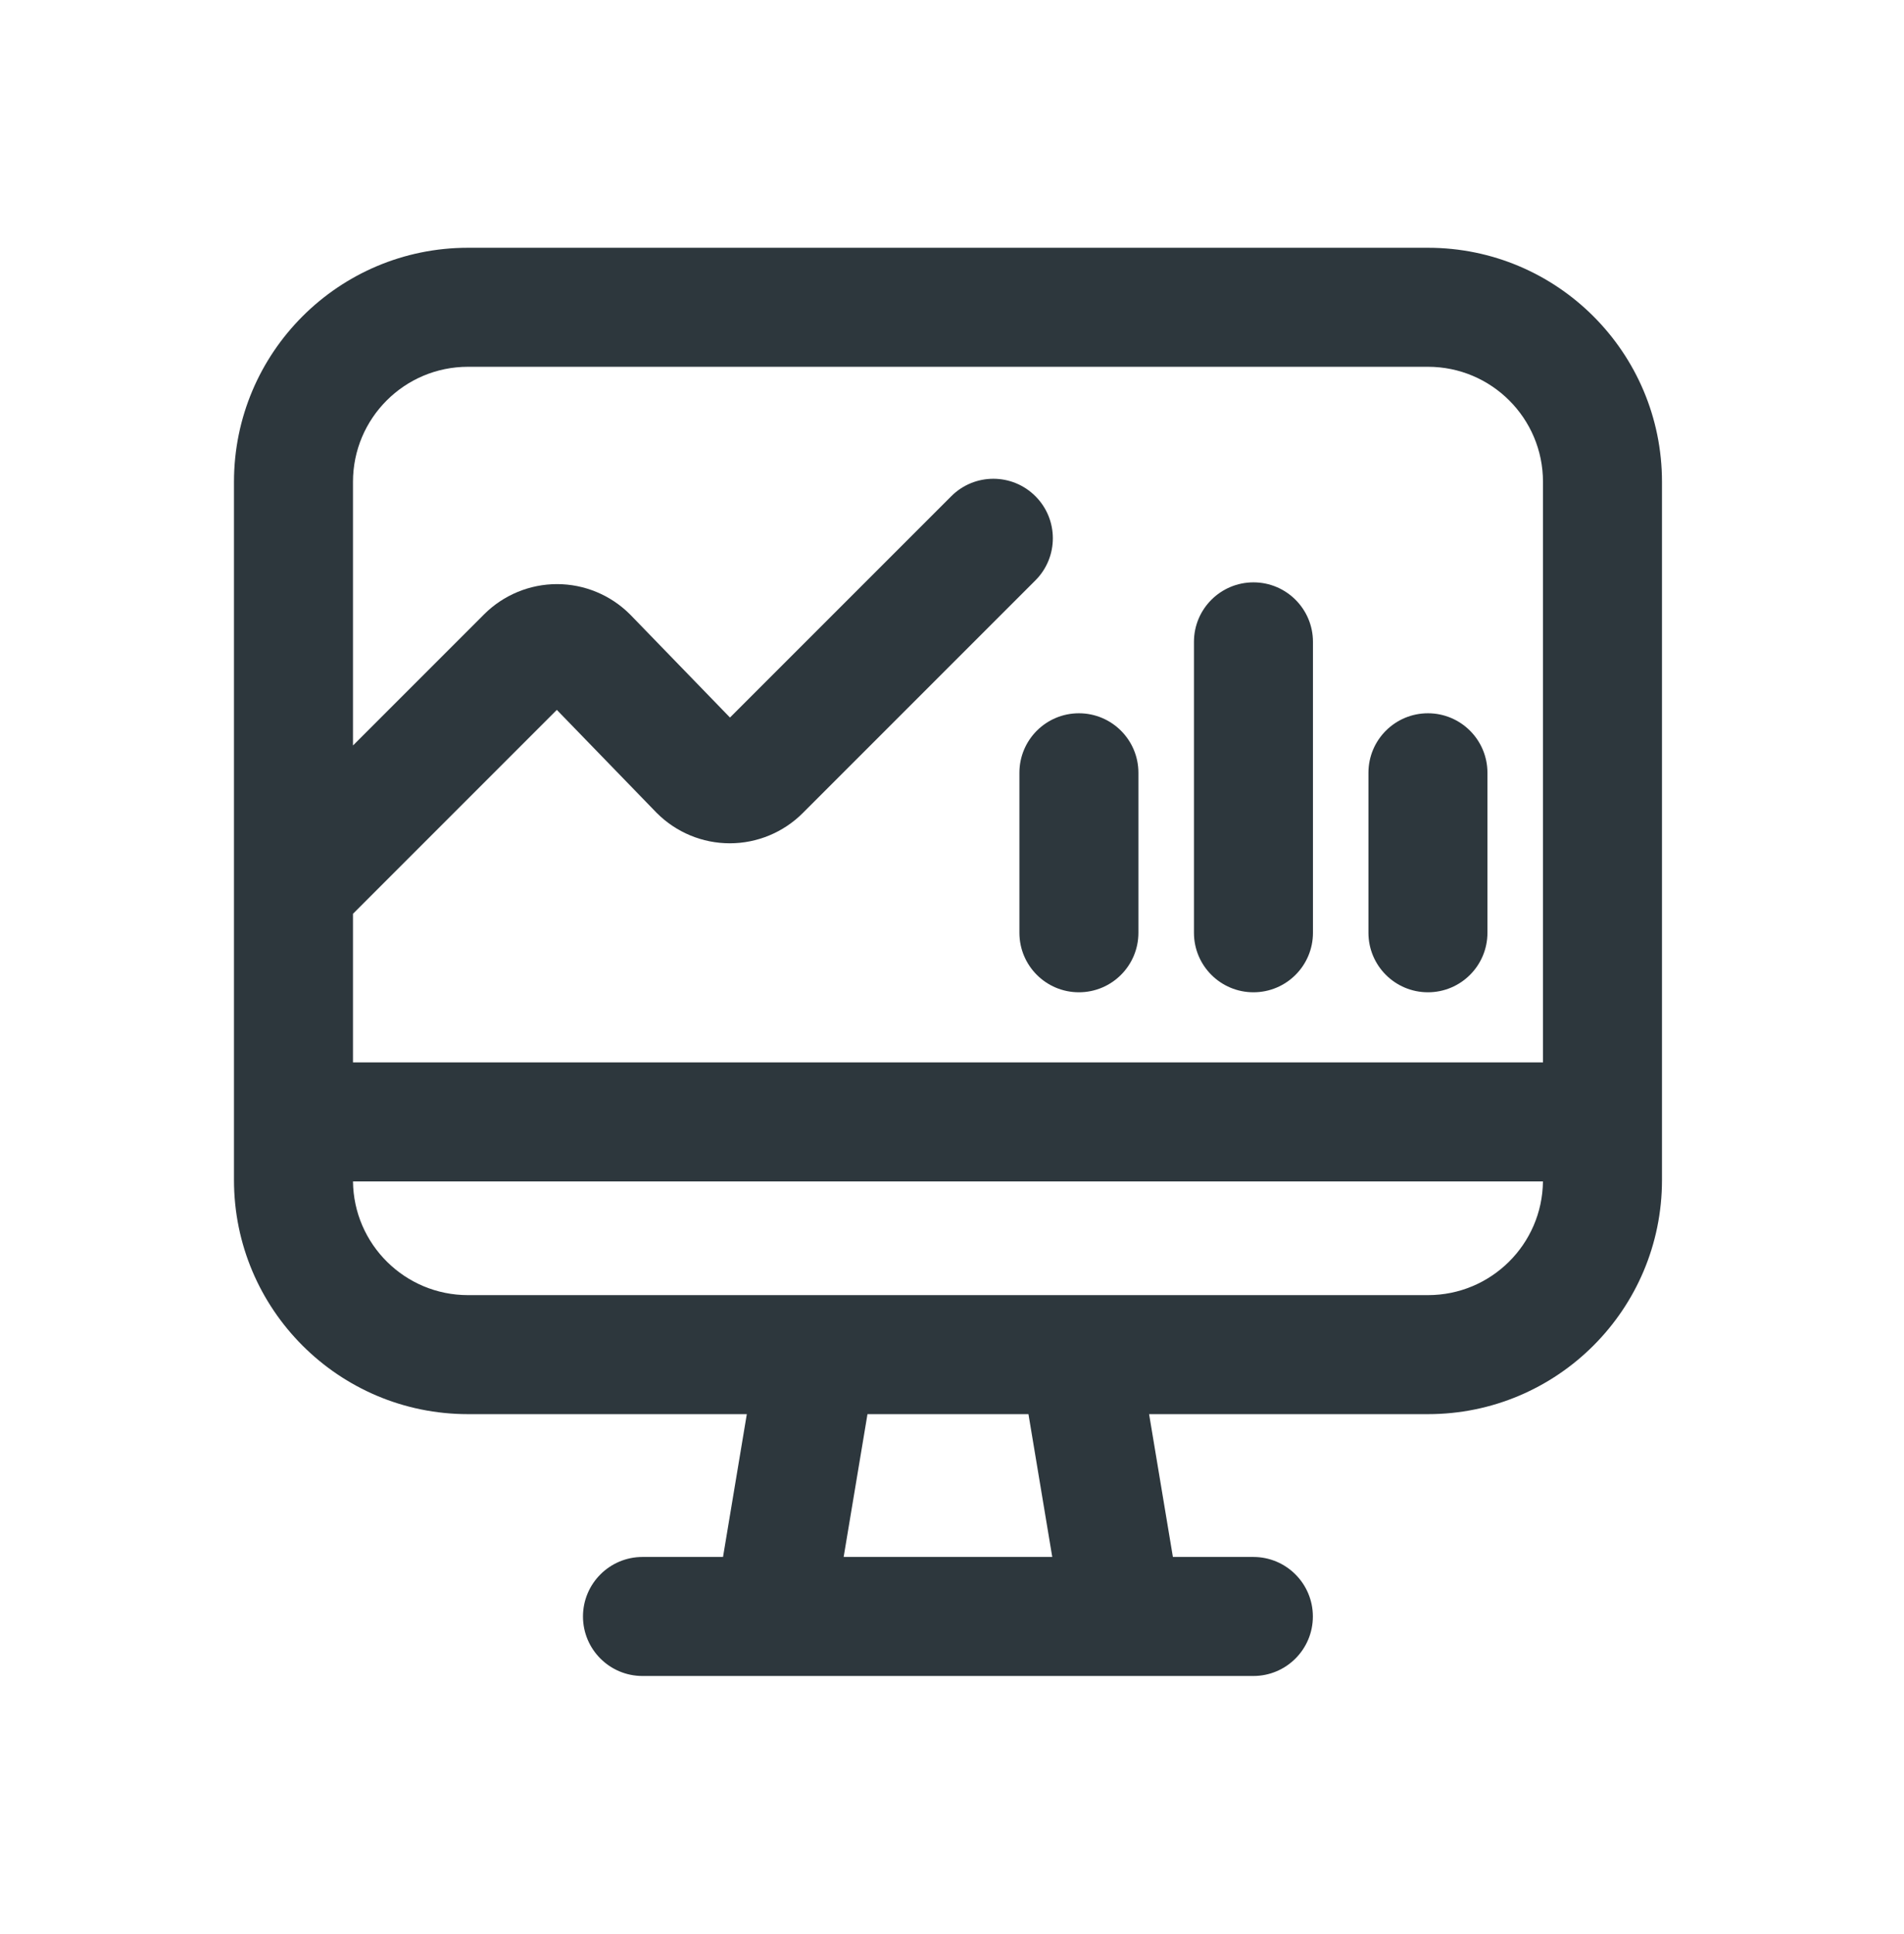 <svg width="64" height="65" viewBox="0 0 64 65" fill="none" xmlns="http://www.w3.org/2000/svg">
<path d="M38.266 25.972C38.266 24.867 37.37 23.972 36.266 23.972C35.161 23.972 34.266 24.867 34.266 25.972V31.349C34.266 32.454 35.161 33.349 36.266 33.349C37.37 33.349 38.266 32.454 38.266 31.349V25.972Z" fill="#2D373D"/>
<path d="M47.998 23.972C49.102 23.972 49.998 24.867 49.998 25.972V31.349C49.998 32.454 49.102 33.349 47.998 33.349C46.893 33.349 45.998 32.454 45.998 31.349V25.972C45.998 24.867 46.893 23.972 47.998 23.972Z" fill="#2D373D"/>
<path d="M44.133 21.572C44.133 20.467 43.237 19.572 42.133 19.572C41.028 19.572 40.133 20.467 40.133 21.572V31.349C40.133 32.454 41.028 33.349 42.133 33.349C43.237 33.349 44.133 32.454 44.133 31.349V21.572Z" fill="#2D373D"/>
<path fill-rule="evenodd" clip-rule="evenodd" d="M7.865 39.66C7.865 44.005 11.387 47.527 15.731 47.527H25.103L24.303 52.327H21.596C20.492 52.327 19.596 53.223 19.596 54.327C19.596 55.432 20.492 56.327 21.596 56.327H42.13C43.234 56.327 44.13 55.432 44.13 54.327C44.13 53.223 43.234 52.327 42.13 52.327H39.425L38.625 47.527H47.998C52.343 47.527 55.865 44.005 55.865 39.66V16.194C55.865 11.849 52.343 8.327 47.998 8.327H15.731C11.387 8.327 7.865 11.849 7.865 16.194V39.66ZM15.731 12.327C13.596 12.327 11.865 14.058 11.865 16.194V25.054L16.273 20.646C16.923 19.997 17.805 19.631 18.723 19.631C19.642 19.631 20.523 19.996 21.173 20.645L21.196 20.668L24.537 24.115L31.976 16.677C32.757 15.895 34.023 15.895 34.804 16.677C35.585 17.457 35.585 18.724 34.804 19.505L26.982 27.327C26.332 27.976 25.45 28.342 24.531 28.342C23.613 28.342 22.732 27.977 22.082 27.328L22.059 27.305L18.717 23.858L11.865 30.711V35.705H51.865V16.194C51.865 14.058 50.134 12.327 47.998 12.327H15.731ZM47.998 43.527C50.119 43.527 51.841 41.82 51.864 39.705H11.865C11.889 41.82 13.611 43.527 15.731 43.527H27.458L27.464 43.527H36.264L36.271 43.527H47.998ZM28.358 52.327L29.159 47.527H34.57L35.37 52.327H28.358Z" fill="#2D373D"/>
</svg>
